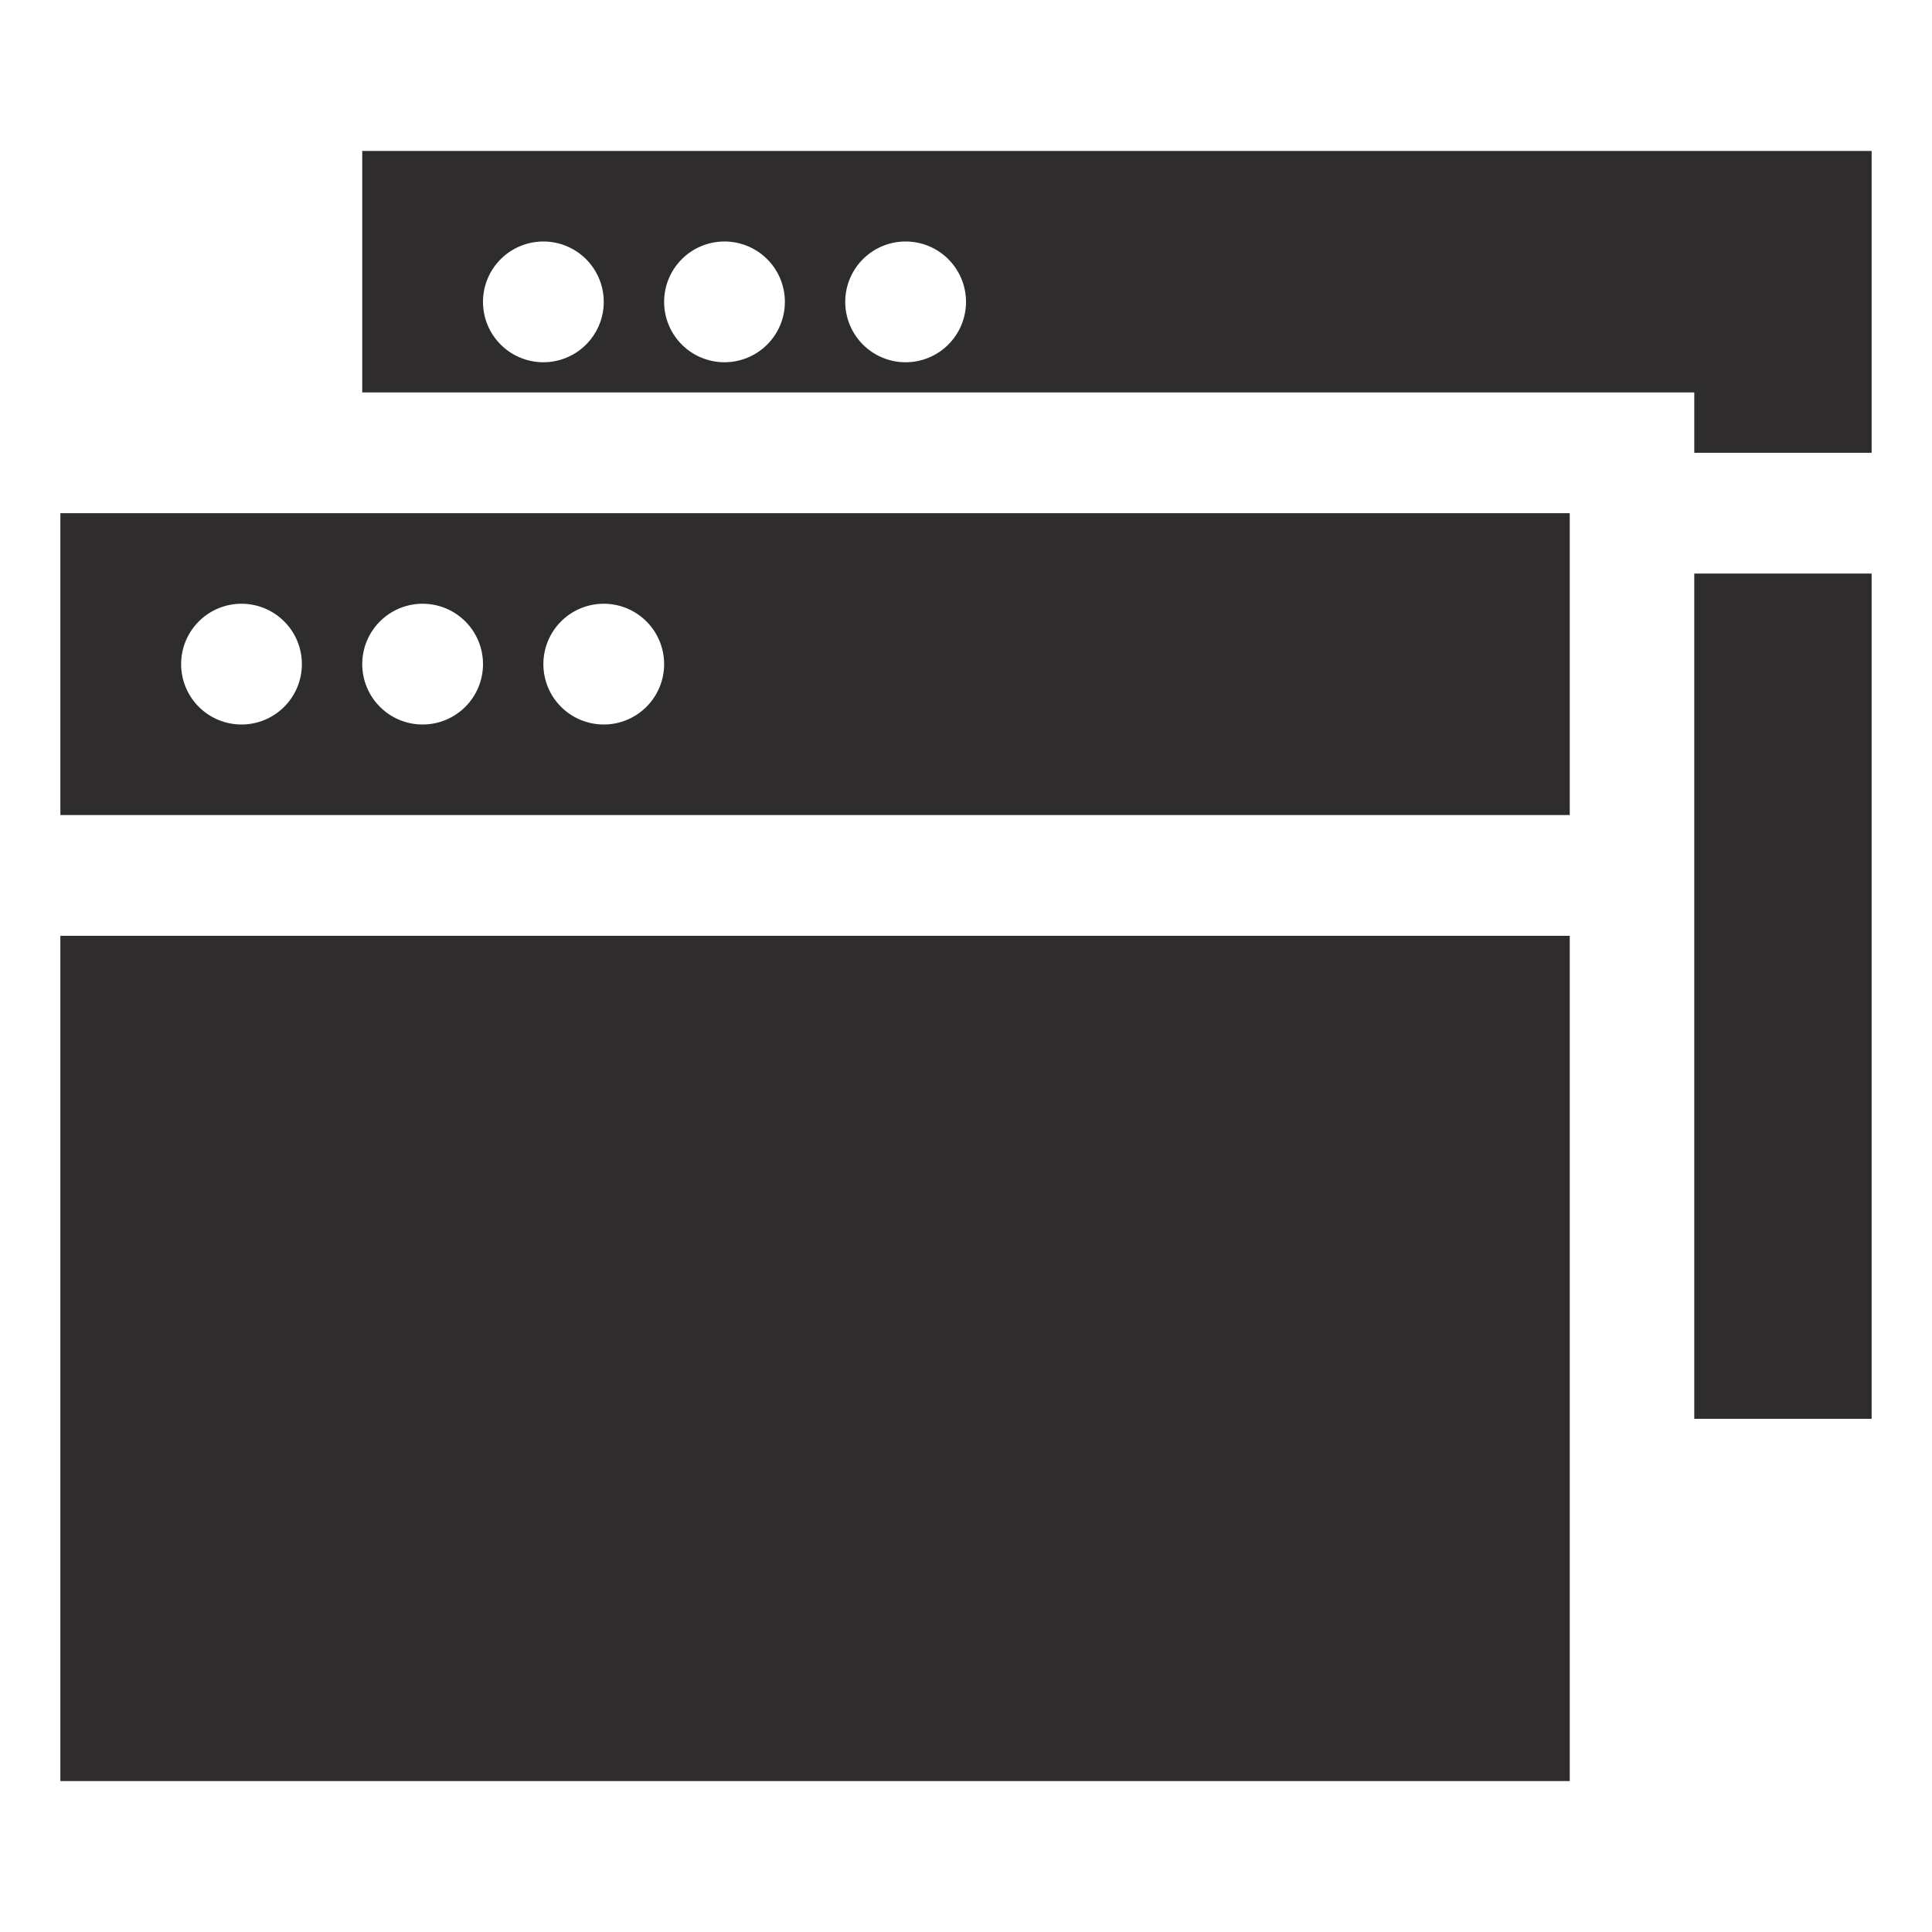 <svg viewBox="0 0 64 64" xmlns="http://www.w3.org/2000/svg"><g fill="#2e2c2d"><path d="m2 31h50v28h-50zm54.125-4v20h5.875v-28h-5.875z"/><path d="m12 5v8h44.125v2h5.875v-10zm6 7a2 2 0 1 1 2-2 2 2 0 0 1 -2 2zm6 0a2 2 0 1 1 2-2 2 2 0 0 1 -2 2zm6 0a2 2 0 1 1 2-2 2 2 0 0 1 -2 2zm-28 5v10h50v-10zm6 7a2 2 0 1 1 2-2 2 2 0 0 1 -2 2zm6 0a2 2 0 1 1 2-2 2 2 0 0 1 -2 2zm6 0a2 2 0 1 1 2-2 2 2 0 0 1 -2 2z"/></g></svg>